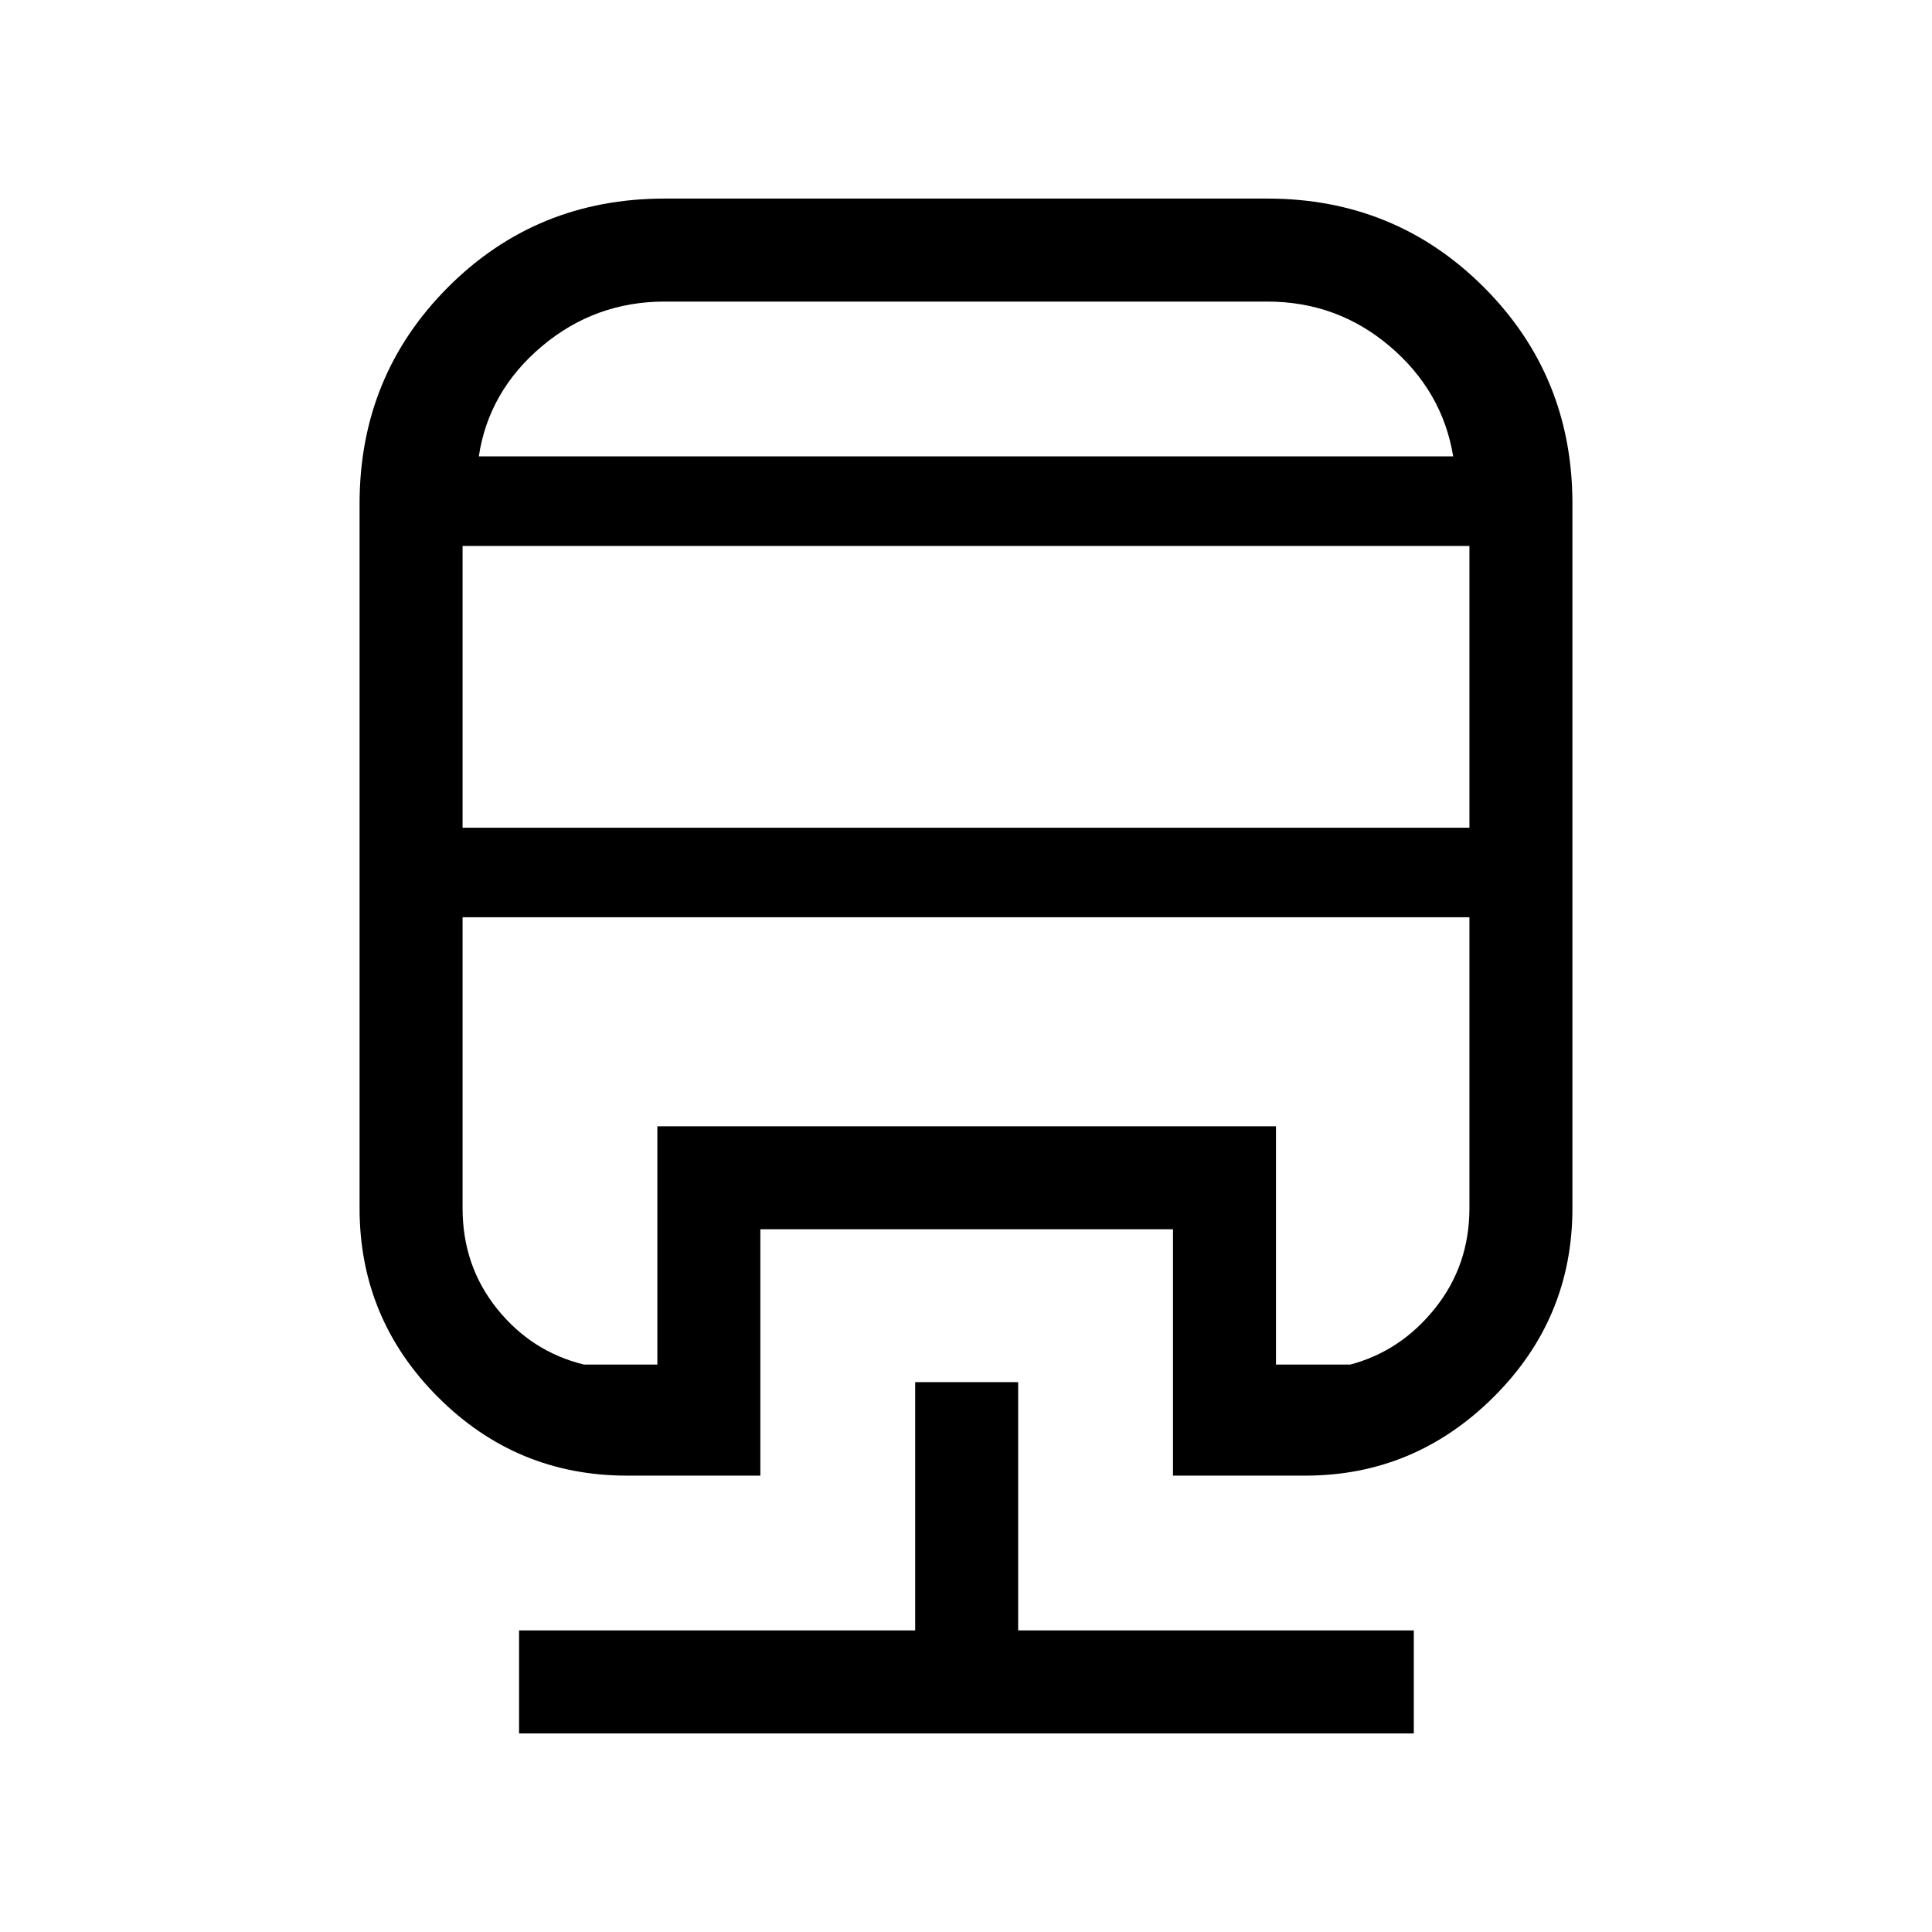 <svg xmlns="http://www.w3.org/2000/svg" height="40" viewBox="0 -960 960 960" width="40"><path d="M454.74-273.23h51.18v123.38h196.59v51.18H257.92v-51.18h196.82v-123.38Zm-124.48-588.1h299.48q63.52 0 107.56 44.03 44.03 44.04 44.03 107.56v350.07q0 54.93-39.24 93.91-39.24 38.99-93.47 38.99h-65.77v-122.41H377.82v122.41h-66.26q-54.92 0-93.91-38.99-38.98-38.98-38.98-93.91v-350.07q0-63.52 43.96-107.56 43.96-44.03 107.63-44.03ZM229.85-504.21v144.54q0 28.7 17.18 50.04 17.17 21.35 43.2 27.68h36.41v-118.41h307.39v118.41h36.92q25.1-6.66 42.15-28.01 17.05-21.35 17.05-49.71v-144.54h-500.3Zm0-184.51v140h500.3v-140h-500.3Zm100.41-121.43q-34.65 0-61.05 22.25-26.39 22.26-31.29 54.67h484.16q-5.31-32.41-31.47-54.67-26.16-22.25-60.87-22.25H330.26ZM229.85-504.21h500.3-500.3Zm100.41-229.02H722.08 237.92h92.34Z"/></svg>